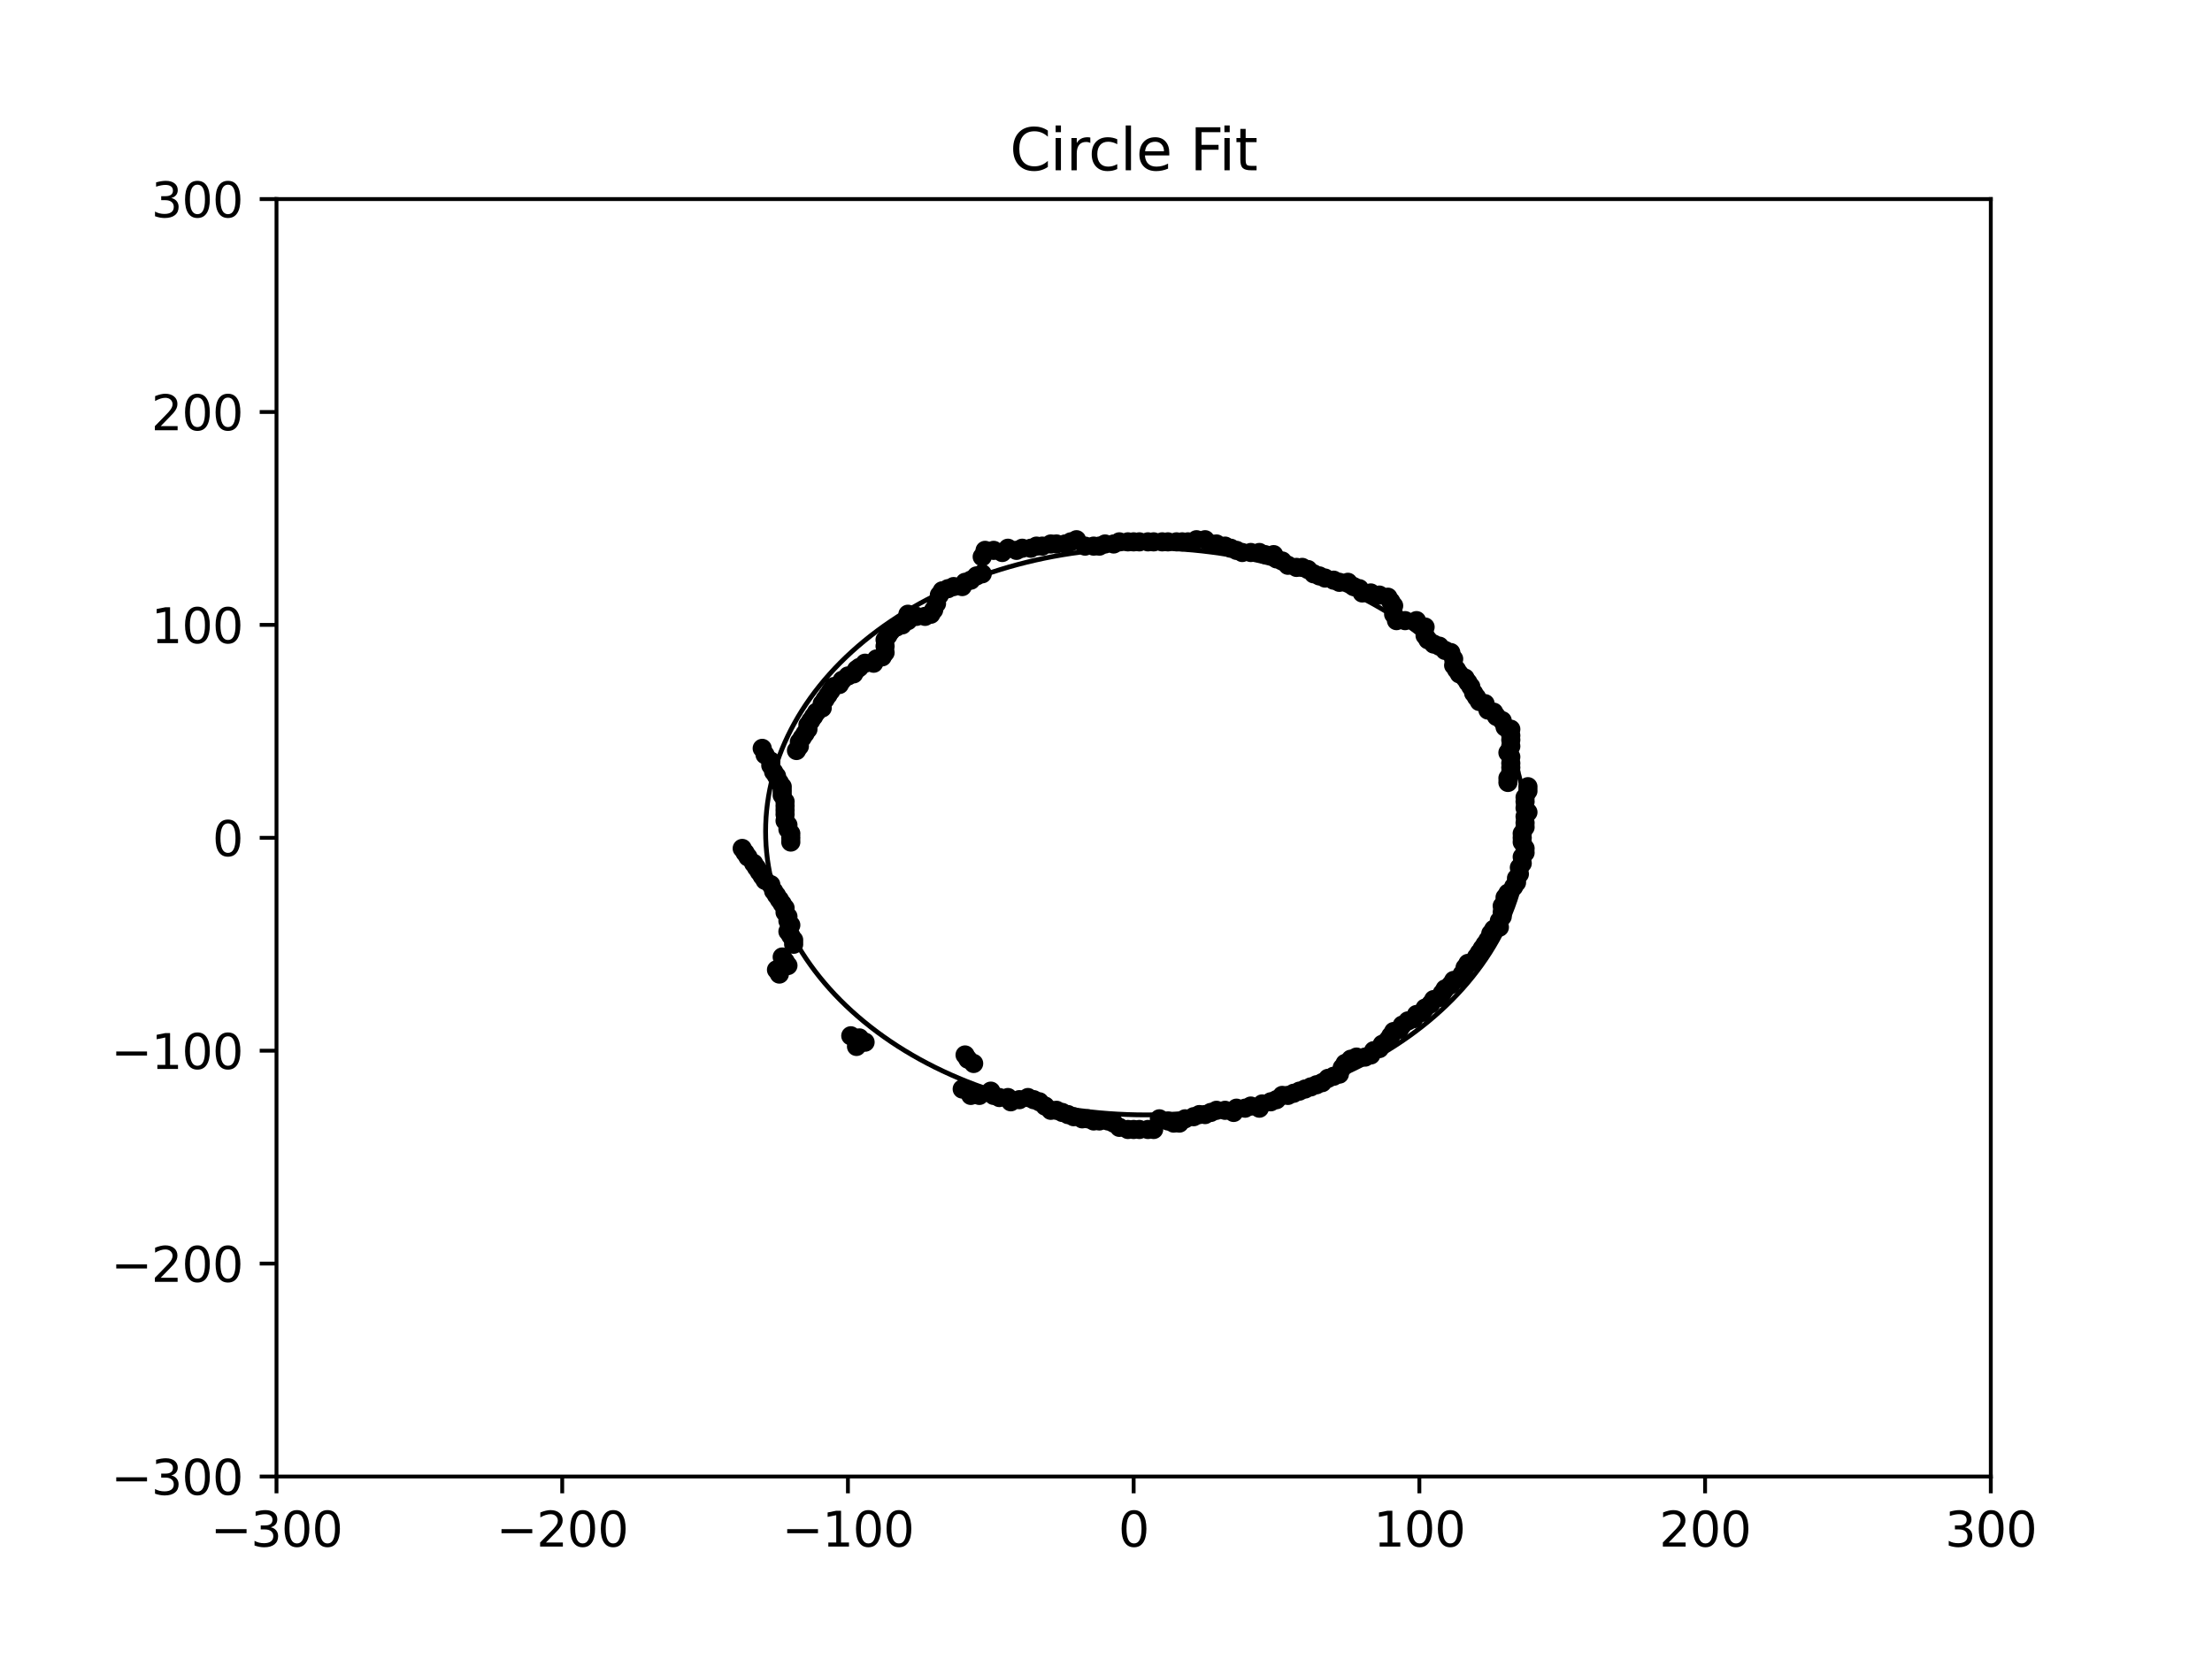 <?xml version="1.0" encoding="utf-8" standalone="no"?>
<!DOCTYPE svg PUBLIC "-//W3C//DTD SVG 1.1//EN"
  "http://www.w3.org/Graphics/SVG/1.1/DTD/svg11.dtd">
<svg xmlns:xlink="http://www.w3.org/1999/xlink" width="460.8pt" height="345.6pt" viewBox="0 0 460.8 345.6" xmlns="http://www.w3.org/2000/svg" version="1.1">
 <defs>
  <style type="text/css">*{stroke-linejoin: round; stroke-linecap: butt}</style>
 </defs>
 <g id="figure_1">
  <g id="patch_1">
   <path d="M 0 345.6 
L 460.8 345.6 
L 460.8 0 
L 0 0 
z
" style="fill: #ffffff"/>
  </g>
  <g id="axes_1">
   <g id="patch_2">
    <path d="M 57.6 307.584 
L 414.72 307.584 
L 414.72 41.472 
L 57.6 41.472 
z
" style="fill: #ffffff"/>
   </g>
   <g id="patch_3">
    <path d="M 238.741 232.253 
C 259.759 232.253 279.919 226.031 294.781 214.956 
C 309.643 203.882 317.994 188.859 317.994 173.197 
C 317.994 157.536 309.643 142.513 294.781 131.439 
C 279.919 120.364 259.759 114.142 238.741 114.142 
C 217.723 114.142 197.563 120.364 182.701 131.439 
C 167.839 142.513 159.489 157.536 159.489 173.197 
C 159.489 188.859 167.839 203.882 182.701 214.956 
C 197.563 226.031 217.723 232.253 238.741 232.253 
L 238.741 232.253 
z
" clip-path="url(#pe136d17b15)" style="fill: none; stroke: #000000; stroke-linejoin: miter"/>
   </g>
   <g id="matplotlib.axis_1">
    <g id="xtick_1">
     <g id="line2d_1">
      <defs>
       <path id="m16ba07cbfb" d="M 0 0 
L 0 3.5 
" style="stroke: #000000; stroke-width: 0.8"/>
      </defs>
      <g>
       <use xlink:href="#m16ba07cbfb" x="57.6" y="307.584" style="stroke: #000000; stroke-width: 0.8"/>
      </g>
     </g>
     <g id="text_1">
      <!-- −300 -->
      <g transform="translate(43.866 322.182) scale(0.1 -0.1)">
       <defs>
        <path id="DejaVuSans-2212" d="M 678 2272 
L 4684 2272 
L 4684 1741 
L 678 1741 
L 678 2272 
z
" transform="scale(0.016)"/>
        <path id="DejaVuSans-33" d="M 2597 2516 
Q 3050 2419 3304 2112 
Q 3559 1806 3559 1356 
Q 3559 666 3084 287 
Q 2609 -91 1734 -91 
Q 1441 -91 1130 -33 
Q 819 25 488 141 
L 488 750 
Q 750 597 1062 519 
Q 1375 441 1716 441 
Q 2309 441 2620 675 
Q 2931 909 2931 1356 
Q 2931 1769 2642 2001 
Q 2353 2234 1838 2234 
L 1294 2234 
L 1294 2753 
L 1863 2753 
Q 2328 2753 2575 2939 
Q 2822 3125 2822 3475 
Q 2822 3834 2567 4026 
Q 2313 4219 1838 4219 
Q 1578 4219 1281 4162 
Q 984 4106 628 3988 
L 628 4550 
Q 988 4650 1302 4700 
Q 1616 4750 1894 4750 
Q 2613 4750 3031 4423 
Q 3450 4097 3450 3541 
Q 3450 3153 3228 2886 
Q 3006 2619 2597 2516 
z
" transform="scale(0.016)"/>
        <path id="DejaVuSans-30" d="M 2034 4250 
Q 1547 4250 1301 3770 
Q 1056 3291 1056 2328 
Q 1056 1369 1301 889 
Q 1547 409 2034 409 
Q 2525 409 2770 889 
Q 3016 1369 3016 2328 
Q 3016 3291 2770 3770 
Q 2525 4250 2034 4250 
z
M 2034 4750 
Q 2819 4750 3233 4129 
Q 3647 3509 3647 2328 
Q 3647 1150 3233 529 
Q 2819 -91 2034 -91 
Q 1250 -91 836 529 
Q 422 1150 422 2328 
Q 422 3509 836 4129 
Q 1250 4750 2034 4750 
z
" transform="scale(0.016)"/>
       </defs>
       <use xlink:href="#DejaVuSans-2212"/>
       <use xlink:href="#DejaVuSans-33" x="83.789"/>
       <use xlink:href="#DejaVuSans-30" x="147.412"/>
       <use xlink:href="#DejaVuSans-30" x="211.035"/>
      </g>
     </g>
    </g>
    <g id="xtick_2">
     <g id="line2d_2">
      <g>
       <use xlink:href="#m16ba07cbfb" x="117.12" y="307.584" style="stroke: #000000; stroke-width: 0.8"/>
      </g>
     </g>
     <g id="text_2">
      <!-- −200 -->
      <g transform="translate(103.386 322.182) scale(0.1 -0.1)">
       <defs>
        <path id="DejaVuSans-32" d="M 1228 531 
L 3431 531 
L 3431 0 
L 469 0 
L 469 531 
Q 828 903 1448 1529 
Q 2069 2156 2228 2338 
Q 2531 2678 2651 2914 
Q 2772 3150 2772 3378 
Q 2772 3750 2511 3984 
Q 2250 4219 1831 4219 
Q 1534 4219 1204 4116 
Q 875 4013 500 3803 
L 500 4441 
Q 881 4594 1212 4672 
Q 1544 4750 1819 4750 
Q 2544 4750 2975 4387 
Q 3406 4025 3406 3419 
Q 3406 3131 3298 2873 
Q 3191 2616 2906 2266 
Q 2828 2175 2409 1742 
Q 1991 1309 1228 531 
z
" transform="scale(0.016)"/>
       </defs>
       <use xlink:href="#DejaVuSans-2212"/>
       <use xlink:href="#DejaVuSans-32" x="83.789"/>
       <use xlink:href="#DejaVuSans-30" x="147.412"/>
       <use xlink:href="#DejaVuSans-30" x="211.035"/>
      </g>
     </g>
    </g>
    <g id="xtick_3">
     <g id="line2d_3">
      <g>
       <use xlink:href="#m16ba07cbfb" x="176.64" y="307.584" style="stroke: #000000; stroke-width: 0.8"/>
      </g>
     </g>
     <g id="text_3">
      <!-- −100 -->
      <g transform="translate(162.906 322.182) scale(0.1 -0.1)">
       <defs>
        <path id="DejaVuSans-31" d="M 794 531 
L 1825 531 
L 1825 4091 
L 703 3866 
L 703 4441 
L 1819 4666 
L 2450 4666 
L 2450 531 
L 3481 531 
L 3481 0 
L 794 0 
L 794 531 
z
" transform="scale(0.016)"/>
       </defs>
       <use xlink:href="#DejaVuSans-2212"/>
       <use xlink:href="#DejaVuSans-31" x="83.789"/>
       <use xlink:href="#DejaVuSans-30" x="147.412"/>
       <use xlink:href="#DejaVuSans-30" x="211.035"/>
      </g>
     </g>
    </g>
    <g id="xtick_4">
     <g id="line2d_4">
      <g>
       <use xlink:href="#m16ba07cbfb" x="236.16" y="307.584" style="stroke: #000000; stroke-width: 0.8"/>
      </g>
     </g>
     <g id="text_4">
      <!-- 0 -->
      <g transform="translate(232.979 322.182) scale(0.1 -0.1)">
       <use xlink:href="#DejaVuSans-30"/>
      </g>
     </g>
    </g>
    <g id="xtick_5">
     <g id="line2d_5">
      <g>
       <use xlink:href="#m16ba07cbfb" x="295.68" y="307.584" style="stroke: #000000; stroke-width: 0.8"/>
      </g>
     </g>
     <g id="text_5">
      <!-- 100 -->
      <g transform="translate(286.136 322.182) scale(0.1 -0.1)">
       <use xlink:href="#DejaVuSans-31"/>
       <use xlink:href="#DejaVuSans-30" x="63.623"/>
       <use xlink:href="#DejaVuSans-30" x="127.246"/>
      </g>
     </g>
    </g>
    <g id="xtick_6">
     <g id="line2d_6">
      <g>
       <use xlink:href="#m16ba07cbfb" x="355.2" y="307.584" style="stroke: #000000; stroke-width: 0.8"/>
      </g>
     </g>
     <g id="text_6">
      <!-- 200 -->
      <g transform="translate(345.656 322.182) scale(0.1 -0.1)">
       <use xlink:href="#DejaVuSans-32"/>
       <use xlink:href="#DejaVuSans-30" x="63.623"/>
       <use xlink:href="#DejaVuSans-30" x="127.246"/>
      </g>
     </g>
    </g>
    <g id="xtick_7">
     <g id="line2d_7">
      <g>
       <use xlink:href="#m16ba07cbfb" x="414.72" y="307.584" style="stroke: #000000; stroke-width: 0.8"/>
      </g>
     </g>
     <g id="text_7">
      <!-- 300 -->
      <g transform="translate(405.176 322.182) scale(0.1 -0.1)">
       <use xlink:href="#DejaVuSans-33"/>
       <use xlink:href="#DejaVuSans-30" x="63.623"/>
       <use xlink:href="#DejaVuSans-30" x="127.246"/>
      </g>
     </g>
    </g>
   </g>
   <g id="matplotlib.axis_2">
    <g id="ytick_1">
     <g id="line2d_8">
      <defs>
       <path id="mc8b2692cc8" d="M 0 0 
L -3.5 0 
" style="stroke: #000000; stroke-width: 0.8"/>
      </defs>
      <g>
       <use xlink:href="#mc8b2692cc8" x="57.6" y="307.584" style="stroke: #000000; stroke-width: 0.8"/>
      </g>
     </g>
     <g id="text_8">
      <!-- −300 -->
      <g transform="translate(23.133 311.383) scale(0.1 -0.1)">
       <use xlink:href="#DejaVuSans-2212"/>
       <use xlink:href="#DejaVuSans-33" x="83.789"/>
       <use xlink:href="#DejaVuSans-30" x="147.412"/>
       <use xlink:href="#DejaVuSans-30" x="211.035"/>
      </g>
     </g>
    </g>
    <g id="ytick_2">
     <g id="line2d_9">
      <g>
       <use xlink:href="#mc8b2692cc8" x="57.6" y="263.232" style="stroke: #000000; stroke-width: 0.8"/>
      </g>
     </g>
     <g id="text_9">
      <!-- −200 -->
      <g transform="translate(23.133 267.031) scale(0.1 -0.1)">
       <use xlink:href="#DejaVuSans-2212"/>
       <use xlink:href="#DejaVuSans-32" x="83.789"/>
       <use xlink:href="#DejaVuSans-30" x="147.412"/>
       <use xlink:href="#DejaVuSans-30" x="211.035"/>
      </g>
     </g>
    </g>
    <g id="ytick_3">
     <g id="line2d_10">
      <g>
       <use xlink:href="#mc8b2692cc8" x="57.6" y="218.88" style="stroke: #000000; stroke-width: 0.8"/>
      </g>
     </g>
     <g id="text_10">
      <!-- −100 -->
      <g transform="translate(23.133 222.679) scale(0.1 -0.1)">
       <use xlink:href="#DejaVuSans-2212"/>
       <use xlink:href="#DejaVuSans-31" x="83.789"/>
       <use xlink:href="#DejaVuSans-30" x="147.412"/>
       <use xlink:href="#DejaVuSans-30" x="211.035"/>
      </g>
     </g>
    </g>
    <g id="ytick_4">
     <g id="line2d_11">
      <g>
       <use xlink:href="#mc8b2692cc8" x="57.6" y="174.528" style="stroke: #000000; stroke-width: 0.8"/>
      </g>
     </g>
     <g id="text_11">
      <!-- 0 -->
      <g transform="translate(44.237 178.327) scale(0.1 -0.1)">
       <use xlink:href="#DejaVuSans-30"/>
      </g>
     </g>
    </g>
    <g id="ytick_5">
     <g id="line2d_12">
      <g>
       <use xlink:href="#mc8b2692cc8" x="57.6" y="130.176" style="stroke: #000000; stroke-width: 0.8"/>
      </g>
     </g>
     <g id="text_12">
      <!-- 100 -->
      <g transform="translate(31.512 133.975) scale(0.1 -0.1)">
       <use xlink:href="#DejaVuSans-31"/>
       <use xlink:href="#DejaVuSans-30" x="63.623"/>
       <use xlink:href="#DejaVuSans-30" x="127.246"/>
      </g>
     </g>
    </g>
    <g id="ytick_6">
     <g id="line2d_13">
      <g>
       <use xlink:href="#mc8b2692cc8" x="57.6" y="85.824" style="stroke: #000000; stroke-width: 0.8"/>
      </g>
     </g>
     <g id="text_13">
      <!-- 200 -->
      <g transform="translate(31.512 89.623) scale(0.1 -0.1)">
       <use xlink:href="#DejaVuSans-32"/>
       <use xlink:href="#DejaVuSans-30" x="63.623"/>
       <use xlink:href="#DejaVuSans-30" x="127.246"/>
      </g>
     </g>
    </g>
    <g id="ytick_7">
     <g id="line2d_14">
      <g>
       <use xlink:href="#mc8b2692cc8" x="57.6" y="41.472" style="stroke: #000000; stroke-width: 0.8"/>
      </g>
     </g>
     <g id="text_14">
      <!-- 300 -->
      <g transform="translate(31.512 45.271) scale(0.1 -0.1)">
       <use xlink:href="#DejaVuSans-33"/>
       <use xlink:href="#DejaVuSans-30" x="63.623"/>
       <use xlink:href="#DejaVuSans-30" x="127.246"/>
      </g>
     </g>
    </g>
   </g>
   <g id="line2d_15">
    <defs>
     <path id="m5aac2c6576" d="M 0 1.5 
C 0.398 1.5 0.779 1.342 1.061 1.061 
C 1.342 0.779 1.5 0.398 1.5 0 
C 1.5 -0.398 1.342 -0.779 1.061 -1.061 
C 0.779 -1.342 0.398 -1.5 0 -1.5 
C -0.398 -1.5 -0.779 -1.342 -1.061 -1.061 
C -1.342 -0.779 -1.5 -0.398 -1.5 0 
C -1.5 0.398 -1.342 0.779 -1.061 1.061 
C -0.779 1.342 -0.398 1.5 0 1.5 
z
" style="stroke: #000000"/>
    </defs>
    <g clip-path="url(#pe136d17b15)">
     <use xlink:href="#m5aac2c6576" x="164.736" y="174.528" style="stroke: #000000"/>
     <use xlink:href="#m5aac2c6576" x="164.736" y="175.415" style="stroke: #000000"/>
     <use xlink:href="#m5aac2c6576" x="154.618" y="176.746" style="stroke: #000000"/>
     <use xlink:href="#m5aac2c6576" x="155.213" y="177.633" style="stroke: #000000"/>
     <use xlink:href="#m5aac2c6576" x="155.808" y="178.52" style="stroke: #000000"/>
     <use xlink:href="#m5aac2c6576" x="156.998" y="179.85" style="stroke: #000000"/>
     <use xlink:href="#m5aac2c6576" x="157.594" y="180.737" style="stroke: #000000"/>
     <use xlink:href="#m5aac2c6576" x="158.189" y="181.624" style="stroke: #000000"/>
     <use xlink:href="#m5aac2c6576" x="158.784" y="182.511" style="stroke: #000000"/>
     <use xlink:href="#m5aac2c6576" x="159.379" y="183.398" style="stroke: #000000"/>
     <use xlink:href="#m5aac2c6576" x="160.57" y="184.285" style="stroke: #000000"/>
     <use xlink:href="#m5aac2c6576" x="161.165" y="185.616" style="stroke: #000000"/>
     <use xlink:href="#m5aac2c6576" x="161.76" y="186.503" style="stroke: #000000"/>
     <use xlink:href="#m5aac2c6576" x="162.355" y="187.39" style="stroke: #000000"/>
     <use xlink:href="#m5aac2c6576" x="162.95" y="188.277" style="stroke: #000000"/>
     <use xlink:href="#m5aac2c6576" x="163.546" y="189.164" style="stroke: #000000"/>
     <use xlink:href="#m5aac2c6576" x="163.546" y="190.051" style="stroke: #000000"/>
     <use xlink:href="#m5aac2c6576" x="164.141" y="190.938" style="stroke: #000000"/>
     <use xlink:href="#m5aac2c6576" x="164.141" y="191.825" style="stroke: #000000"/>
     <use xlink:href="#m5aac2c6576" x="164.736" y="192.712" style="stroke: #000000"/>
     <use xlink:href="#m5aac2c6576" x="164.141" y="194.043" style="stroke: #000000"/>
     <use xlink:href="#m5aac2c6576" x="164.736" y="194.93" style="stroke: #000000"/>
     <use xlink:href="#m5aac2c6576" x="165.331" y="195.817" style="stroke: #000000"/>
     <use xlink:href="#m5aac2c6576" x="165.331" y="196.704" style="stroke: #000000"/>
     <use xlink:href="#m5aac2c6576" x="161.76" y="202.026" style="stroke: #000000"/>
     <use xlink:href="#m5aac2c6576" x="162.355" y="202.913" style="stroke: #000000"/>
     <use xlink:href="#m5aac2c6576" x="162.95" y="199.365" style="stroke: #000000"/>
     <use xlink:href="#m5aac2c6576" x="163.546" y="200.252" style="stroke: #000000"/>
     <use xlink:href="#m5aac2c6576" x="164.141" y="201.139" style="stroke: #000000"/>
     <use xlink:href="#m5aac2c6576" x="177.235" y="215.775" style="stroke: #000000"/>
     <use xlink:href="#m5aac2c6576" x="178.426" y="217.993" style="stroke: #000000"/>
     <use xlink:href="#m5aac2c6576" x="179.021" y="216.219" style="stroke: #000000"/>
     <use xlink:href="#m5aac2c6576" x="180.211" y="217.106" style="stroke: #000000"/>
     <use xlink:href="#m5aac2c6576" x="201.043" y="219.767" style="stroke: #000000"/>
     <use xlink:href="#m5aac2c6576" x="201.638" y="220.654" style="stroke: #000000"/>
     <use xlink:href="#m5aac2c6576" x="202.829" y="221.541" style="stroke: #000000"/>
     <use xlink:href="#m5aac2c6576" x="200.448" y="226.863" style="stroke: #000000"/>
     <use xlink:href="#m5aac2c6576" x="201.638" y="227.307" style="stroke: #000000"/>
     <use xlink:href="#m5aac2c6576" x="202.234" y="228.194" style="stroke: #000000"/>
     <use xlink:href="#m5aac2c6576" x="204.019" y="228.194" style="stroke: #000000"/>
     <use xlink:href="#m5aac2c6576" x="206.4" y="227.307" style="stroke: #000000"/>
     <use xlink:href="#m5aac2c6576" x="206.995" y="228.194" style="stroke: #000000"/>
     <use xlink:href="#m5aac2c6576" x="208.186" y="228.637" style="stroke: #000000"/>
     <use xlink:href="#m5aac2c6576" x="209.971" y="228.637" style="stroke: #000000"/>
     <use xlink:href="#m5aac2c6576" x="210.566" y="229.524" style="stroke: #000000"/>
     <use xlink:href="#m5aac2c6576" x="212.352" y="229.081" style="stroke: #000000"/>
     <use xlink:href="#m5aac2c6576" x="214.138" y="228.637" style="stroke: #000000"/>
     <use xlink:href="#m5aac2c6576" x="215.328" y="229.081" style="stroke: #000000"/>
     <use xlink:href="#m5aac2c6576" x="216.518" y="229.524" style="stroke: #000000"/>
     <use xlink:href="#m5aac2c6576" x="217.709" y="230.412" style="stroke: #000000"/>
     <use xlink:href="#m5aac2c6576" x="218.899" y="231.299" style="stroke: #000000"/>
     <use xlink:href="#m5aac2c6576" x="220.09" y="231.299" style="stroke: #000000"/>
     <use xlink:href="#m5aac2c6576" x="221.28" y="231.742" style="stroke: #000000"/>
     <use xlink:href="#m5aac2c6576" x="222.47" y="232.186" style="stroke: #000000"/>
     <use xlink:href="#m5aac2c6576" x="223.661" y="232.629" style="stroke: #000000"/>
     <use xlink:href="#m5aac2c6576" x="225.446" y="233.073" style="stroke: #000000"/>
     <use xlink:href="#m5aac2c6576" x="226.637" y="233.073" style="stroke: #000000"/>
     <use xlink:href="#m5aac2c6576" x="227.827" y="233.516" style="stroke: #000000"/>
     <use xlink:href="#m5aac2c6576" x="229.018" y="233.516" style="stroke: #000000"/>
     <use xlink:href="#m5aac2c6576" x="230.803" y="233.516" style="stroke: #000000"/>
     <use xlink:href="#m5aac2c6576" x="231.994" y="233.96" style="stroke: #000000"/>
     <use xlink:href="#m5aac2c6576" x="233.184" y="234.847" style="stroke: #000000"/>
     <use xlink:href="#m5aac2c6576" x="234.97" y="235.29" style="stroke: #000000"/>
     <use xlink:href="#m5aac2c6576" x="236.16" y="235.29" style="stroke: #000000"/>
     <use xlink:href="#m5aac2c6576" x="237.35" y="235.29" style="stroke: #000000"/>
     <use xlink:href="#m5aac2c6576" x="239.136" y="235.29" style="stroke: #000000"/>
     <use xlink:href="#m5aac2c6576" x="240.326" y="235.29" style="stroke: #000000"/>
     <use xlink:href="#m5aac2c6576" x="241.517" y="233.073" style="stroke: #000000"/>
     <use xlink:href="#m5aac2c6576" x="243.302" y="233.516" style="stroke: #000000"/>
     <use xlink:href="#m5aac2c6576" x="244.493" y="233.96" style="stroke: #000000"/>
     <use xlink:href="#m5aac2c6576" x="245.683" y="233.96" style="stroke: #000000"/>
     <use xlink:href="#m5aac2c6576" x="246.874" y="233.073" style="stroke: #000000"/>
     <use xlink:href="#m5aac2c6576" x="248.659" y="232.629" style="stroke: #000000"/>
     <use xlink:href="#m5aac2c6576" x="249.85" y="232.186" style="stroke: #000000"/>
     <use xlink:href="#m5aac2c6576" x="251.04" y="232.186" style="stroke: #000000"/>
     <use xlink:href="#m5aac2c6576" x="252.23" y="231.742" style="stroke: #000000"/>
     <use xlink:href="#m5aac2c6576" x="253.421" y="231.299" style="stroke: #000000"/>
     <use xlink:href="#m5aac2c6576" x="255.206" y="231.299" style="stroke: #000000"/>
     <use xlink:href="#m5aac2c6576" x="256.992" y="231.742" style="stroke: #000000"/>
     <use xlink:href="#m5aac2c6576" x="257.587" y="230.855" style="stroke: #000000"/>
     <use xlink:href="#m5aac2c6576" x="259.373" y="230.855" style="stroke: #000000"/>
     <use xlink:href="#m5aac2c6576" x="260.563" y="230.412" style="stroke: #000000"/>
     <use xlink:href="#m5aac2c6576" x="262.349" y="230.855" style="stroke: #000000"/>
     <use xlink:href="#m5aac2c6576" x="262.944" y="229.968" style="stroke: #000000"/>
     <use xlink:href="#m5aac2c6576" x="264.73" y="229.524" style="stroke: #000000"/>
     <use xlink:href="#m5aac2c6576" x="265.92" y="229.081" style="stroke: #000000"/>
     <use xlink:href="#m5aac2c6576" x="267.11" y="228.194" style="stroke: #000000"/>
     <use xlink:href="#m5aac2c6576" x="268.301" y="228.194" style="stroke: #000000"/>
     <use xlink:href="#m5aac2c6576" x="269.491" y="227.75" style="stroke: #000000"/>
     <use xlink:href="#m5aac2c6576" x="270.682" y="227.307" style="stroke: #000000"/>
     <use xlink:href="#m5aac2c6576" x="271.872" y="226.863" style="stroke: #000000"/>
     <use xlink:href="#m5aac2c6576" x="273.062" y="226.42" style="stroke: #000000"/>
     <use xlink:href="#m5aac2c6576" x="274.253" y="225.976" style="stroke: #000000"/>
     <use xlink:href="#m5aac2c6576" x="275.443" y="225.533" style="stroke: #000000"/>
     <use xlink:href="#m5aac2c6576" x="276.634" y="224.646" style="stroke: #000000"/>
     <use xlink:href="#m5aac2c6576" x="277.824" y="224.202" style="stroke: #000000"/>
     <use xlink:href="#m5aac2c6576" x="279.014" y="223.759" style="stroke: #000000"/>
     <use xlink:href="#m5aac2c6576" x="279.61" y="222.428" style="stroke: #000000"/>
     <use xlink:href="#m5aac2c6576" x="280.205" y="221.541" style="stroke: #000000"/>
     <use xlink:href="#m5aac2c6576" x="281.395" y="220.654" style="stroke: #000000"/>
     <use xlink:href="#m5aac2c6576" x="282.586" y="220.211" style="stroke: #000000"/>
     <use xlink:href="#m5aac2c6576" x="284.371" y="220.211" style="stroke: #000000"/>
     <use xlink:href="#m5aac2c6576" x="285.562" y="219.767" style="stroke: #000000"/>
     <use xlink:href="#m5aac2c6576" x="286.157" y="218.88" style="stroke: #000000"/>
     <use xlink:href="#m5aac2c6576" x="287.347" y="218.436" style="stroke: #000000"/>
     <use xlink:href="#m5aac2c6576" x="287.942" y="217.549" style="stroke: #000000"/>
     <use xlink:href="#m5aac2c6576" x="289.133" y="216.662" style="stroke: #000000"/>
     <use xlink:href="#m5aac2c6576" x="289.728" y="215.775" style="stroke: #000000"/>
     <use xlink:href="#m5aac2c6576" x="290.323" y="214.888" style="stroke: #000000"/>
     <use xlink:href="#m5aac2c6576" x="291.514" y="214.445" style="stroke: #000000"/>
     <use xlink:href="#m5aac2c6576" x="292.109" y="213.558" style="stroke: #000000"/>
     <use xlink:href="#m5aac2c6576" x="293.299" y="212.671" style="stroke: #000000"/>
     <use xlink:href="#m5aac2c6576" x="294.49" y="212.227" style="stroke: #000000"/>
     <use xlink:href="#m5aac2c6576" x="295.085" y="211.34" style="stroke: #000000"/>
     <use xlink:href="#m5aac2c6576" x="296.275" y="210.897" style="stroke: #000000"/>
     <use xlink:href="#m5aac2c6576" x="296.87" y="210.01" style="stroke: #000000"/>
     <use xlink:href="#m5aac2c6576" x="298.061" y="209.123" style="stroke: #000000"/>
     <use xlink:href="#m5aac2c6576" x="298.656" y="208.236" style="stroke: #000000"/>
     <use xlink:href="#m5aac2c6576" x="299.846" y="207.792" style="stroke: #000000"/>
     <use xlink:href="#m5aac2c6576" x="300.442" y="206.905" style="stroke: #000000"/>
     <use xlink:href="#m5aac2c6576" x="301.037" y="206.018" style="stroke: #000000"/>
     <use xlink:href="#m5aac2c6576" x="302.227" y="205.131" style="stroke: #000000"/>
     <use xlink:href="#m5aac2c6576" x="302.822" y="204.244" style="stroke: #000000"/>
     <use xlink:href="#m5aac2c6576" x="304.013" y="203.8" style="stroke: #000000"/>
     <use xlink:href="#m5aac2c6576" x="304.608" y="202.913" style="stroke: #000000"/>
     <use xlink:href="#m5aac2c6576" x="305.203" y="201.583" style="stroke: #000000"/>
     <use xlink:href="#m5aac2c6576" x="305.798" y="200.696" style="stroke: #000000"/>
     <use xlink:href="#m5aac2c6576" x="306.989" y="200.252" style="stroke: #000000"/>
     <use xlink:href="#m5aac2c6576" x="307.584" y="199.365" style="stroke: #000000"/>
     <use xlink:href="#m5aac2c6576" x="308.179" y="198.478" style="stroke: #000000"/>
     <use xlink:href="#m5aac2c6576" x="308.774" y="197.591" style="stroke: #000000"/>
     <use xlink:href="#m5aac2c6576" x="309.37" y="196.704" style="stroke: #000000"/>
     <use xlink:href="#m5aac2c6576" x="309.965" y="195.817" style="stroke: #000000"/>
     <use xlink:href="#m5aac2c6576" x="310.56" y="194.486" style="stroke: #000000"/>
     <use xlink:href="#m5aac2c6576" x="311.155" y="193.599" style="stroke: #000000"/>
     <use xlink:href="#m5aac2c6576" x="312.346" y="193.156" style="stroke: #000000"/>
     <use xlink:href="#m5aac2c6576" x="312.346" y="191.825" style="stroke: #000000"/>
     <use xlink:href="#m5aac2c6576" x="312.941" y="190.938" style="stroke: #000000"/>
     <use xlink:href="#m5aac2c6576" x="312.941" y="190.051" style="stroke: #000000"/>
     <use xlink:href="#m5aac2c6576" x="312.941" y="188.721" style="stroke: #000000"/>
     <use xlink:href="#m5aac2c6576" x="313.536" y="187.834" style="stroke: #000000"/>
     <use xlink:href="#m5aac2c6576" x="313.536" y="186.947" style="stroke: #000000"/>
     <use xlink:href="#m5aac2c6576" x="314.131" y="186.06" style="stroke: #000000"/>
     <use xlink:href="#m5aac2c6576" x="315.322" y="184.729" style="stroke: #000000"/>
     <use xlink:href="#m5aac2c6576" x="315.917" y="183.842" style="stroke: #000000"/>
     <use xlink:href="#m5aac2c6576" x="315.917" y="182.955" style="stroke: #000000"/>
     <use xlink:href="#m5aac2c6576" x="316.512" y="182.068" style="stroke: #000000"/>
     <use xlink:href="#m5aac2c6576" x="316.512" y="180.737" style="stroke: #000000"/>
     <use xlink:href="#m5aac2c6576" x="317.107" y="179.85" style="stroke: #000000"/>
     <use xlink:href="#m5aac2c6576" x="317.107" y="178.52" style="stroke: #000000"/>
     <use xlink:href="#m5aac2c6576" x="317.702" y="177.633" style="stroke: #000000"/>
     <use xlink:href="#m5aac2c6576" x="317.702" y="176.746" style="stroke: #000000"/>
     <use xlink:href="#m5aac2c6576" x="317.107" y="175.415" style="stroke: #000000"/>
     <use xlink:href="#m5aac2c6576" x="317.107" y="174.528" style="stroke: #000000"/>
     <use xlink:href="#m5aac2c6576" x="317.107" y="173.641" style="stroke: #000000"/>
     <use xlink:href="#m5aac2c6576" x="317.702" y="172.31" style="stroke: #000000"/>
     <use xlink:href="#m5aac2c6576" x="317.702" y="171.423" style="stroke: #000000"/>
     <use xlink:href="#m5aac2c6576" x="317.702" y="170.093" style="stroke: #000000"/>
     <use xlink:href="#m5aac2c6576" x="318.298" y="169.206" style="stroke: #000000"/>
     <use xlink:href="#m5aac2c6576" x="317.702" y="168.319" style="stroke: #000000"/>
     <use xlink:href="#m5aac2c6576" x="317.702" y="166.988" style="stroke: #000000"/>
     <use xlink:href="#m5aac2c6576" x="317.702" y="166.101" style="stroke: #000000"/>
     <use xlink:href="#m5aac2c6576" x="318.298" y="164.771" style="stroke: #000000"/>
     <use xlink:href="#m5aac2c6576" x="318.298" y="163.884" style="stroke: #000000"/>
     <use xlink:href="#m5aac2c6576" x="314.131" y="162.996" style="stroke: #000000"/>
     <use xlink:href="#m5aac2c6576" x="314.131" y="162.109" style="stroke: #000000"/>
     <use xlink:href="#m5aac2c6576" x="314.726" y="160.779" style="stroke: #000000"/>
     <use xlink:href="#m5aac2c6576" x="314.726" y="159.892" style="stroke: #000000"/>
     <use xlink:href="#m5aac2c6576" x="314.726" y="159.005" style="stroke: #000000"/>
     <use xlink:href="#m5aac2c6576" x="314.726" y="157.674" style="stroke: #000000"/>
     <use xlink:href="#m5aac2c6576" x="314.131" y="156.787" style="stroke: #000000"/>
     <use xlink:href="#m5aac2c6576" x="314.726" y="155.457" style="stroke: #000000"/>
     <use xlink:href="#m5aac2c6576" x="314.726" y="154.126" style="stroke: #000000"/>
     <use xlink:href="#m5aac2c6576" x="314.726" y="153.239" style="stroke: #000000"/>
     <use xlink:href="#m5aac2c6576" x="314.726" y="151.908" style="stroke: #000000"/>
     <use xlink:href="#m5aac2c6576" x="313.536" y="151.465" style="stroke: #000000"/>
     <use xlink:href="#m5aac2c6576" x="312.941" y="150.134" style="stroke: #000000"/>
     <use xlink:href="#m5aac2c6576" x="311.75" y="149.247" style="stroke: #000000"/>
     <use xlink:href="#m5aac2c6576" x="311.155" y="148.36" style="stroke: #000000"/>
     <use xlink:href="#m5aac2c6576" x="309.965" y="147.917" style="stroke: #000000"/>
     <use xlink:href="#m5aac2c6576" x="309.37" y="146.586" style="stroke: #000000"/>
     <use xlink:href="#m5aac2c6576" x="308.179" y="146.143" style="stroke: #000000"/>
     <use xlink:href="#m5aac2c6576" x="307.584" y="145.256" style="stroke: #000000"/>
     <use xlink:href="#m5aac2c6576" x="306.989" y="144.369" style="stroke: #000000"/>
     <use xlink:href="#m5aac2c6576" x="306.394" y="143.038" style="stroke: #000000"/>
     <use xlink:href="#m5aac2c6576" x="305.798" y="142.151" style="stroke: #000000"/>
     <use xlink:href="#m5aac2c6576" x="305.203" y="141.264" style="stroke: #000000"/>
     <use xlink:href="#m5aac2c6576" x="304.013" y="140.377" style="stroke: #000000"/>
     <use xlink:href="#m5aac2c6576" x="303.418" y="139.49" style="stroke: #000000"/>
     <use xlink:href="#m5aac2c6576" x="302.822" y="138.603" style="stroke: #000000"/>
     <use xlink:href="#m5aac2c6576" x="302.822" y="137.272" style="stroke: #000000"/>
     <use xlink:href="#m5aac2c6576" x="302.227" y="135.942" style="stroke: #000000"/>
     <use xlink:href="#m5aac2c6576" x="301.037" y="135.498" style="stroke: #000000"/>
     <use xlink:href="#m5aac2c6576" x="299.846" y="134.611" style="stroke: #000000"/>
     <use xlink:href="#m5aac2c6576" x="298.656" y="134.168" style="stroke: #000000"/>
     <use xlink:href="#m5aac2c6576" x="297.466" y="133.281" style="stroke: #000000"/>
     <use xlink:href="#m5aac2c6576" x="296.87" y="132.394" style="stroke: #000000"/>
     <use xlink:href="#m5aac2c6576" x="296.87" y="130.62" style="stroke: #000000"/>
     <use xlink:href="#m5aac2c6576" x="295.68" y="130.176" style="stroke: #000000"/>
     <use xlink:href="#m5aac2c6576" x="295.085" y="129.289" style="stroke: #000000"/>
     <use xlink:href="#m5aac2c6576" x="292.704" y="129.289" style="stroke: #000000"/>
     <use xlink:href="#m5aac2c6576" x="290.918" y="129.289" style="stroke: #000000"/>
     <use xlink:href="#m5aac2c6576" x="290.323" y="127.958" style="stroke: #000000"/>
     <use xlink:href="#m5aac2c6576" x="290.323" y="126.184" style="stroke: #000000"/>
     <use xlink:href="#m5aac2c6576" x="289.728" y="125.297" style="stroke: #000000"/>
     <use xlink:href="#m5aac2c6576" x="289.133" y="124.41" style="stroke: #000000"/>
     <use xlink:href="#m5aac2c6576" x="287.347" y="123.967" style="stroke: #000000"/>
     <use xlink:href="#m5aac2c6576" x="285.562" y="123.523" style="stroke: #000000"/>
     <use xlink:href="#m5aac2c6576" x="283.776" y="123.523" style="stroke: #000000"/>
     <use xlink:href="#m5aac2c6576" x="283.181" y="122.636" style="stroke: #000000"/>
     <use xlink:href="#m5aac2c6576" x="281.99" y="122.193" style="stroke: #000000"/>
     <use xlink:href="#m5aac2c6576" x="280.8" y="121.306" style="stroke: #000000"/>
     <use xlink:href="#m5aac2c6576" x="279.014" y="121.306" style="stroke: #000000"/>
     <use xlink:href="#m5aac2c6576" x="277.824" y="120.862" style="stroke: #000000"/>
     <use xlink:href="#m5aac2c6576" x="276.038" y="120.419" style="stroke: #000000"/>
     <use xlink:href="#m5aac2c6576" x="274.848" y="119.975" style="stroke: #000000"/>
     <use xlink:href="#m5aac2c6576" x="273.658" y="119.532" style="stroke: #000000"/>
     <use xlink:href="#m5aac2c6576" x="272.467" y="118.644" style="stroke: #000000"/>
     <use xlink:href="#m5aac2c6576" x="271.277" y="118.201" style="stroke: #000000"/>
     <use xlink:href="#m5aac2c6576" x="270.086" y="118.201" style="stroke: #000000"/>
     <use xlink:href="#m5aac2c6576" x="268.301" y="117.757" style="stroke: #000000"/>
     <use xlink:href="#m5aac2c6576" x="267.11" y="116.87" style="stroke: #000000"/>
     <use xlink:href="#m5aac2c6576" x="265.92" y="116.427" style="stroke: #000000"/>
     <use xlink:href="#m5aac2c6576" x="265.325" y="115.54" style="stroke: #000000"/>
     <use xlink:href="#m5aac2c6576" x="263.539" y="115.54" style="stroke: #000000"/>
     <use xlink:href="#m5aac2c6576" x="262.349" y="115.096" style="stroke: #000000"/>
     <use xlink:href="#m5aac2c6576" x="260.563" y="115.096" style="stroke: #000000"/>
     <use xlink:href="#m5aac2c6576" x="258.778" y="115.096" style="stroke: #000000"/>
     <use xlink:href="#m5aac2c6576" x="257.587" y="114.653" style="stroke: #000000"/>
     <use xlink:href="#m5aac2c6576" x="256.397" y="114.209" style="stroke: #000000"/>
     <use xlink:href="#m5aac2c6576" x="255.206" y="113.766" style="stroke: #000000"/>
     <use xlink:href="#m5aac2c6576" x="253.421" y="113.322" style="stroke: #000000"/>
     <use xlink:href="#m5aac2c6576" x="252.23" y="113.322" style="stroke: #000000"/>
     <use xlink:href="#m5aac2c6576" x="251.04" y="112.435" style="stroke: #000000"/>
     <use xlink:href="#m5aac2c6576" x="249.254" y="112.435" style="stroke: #000000"/>
     <use xlink:href="#m5aac2c6576" x="247.469" y="112.879" style="stroke: #000000"/>
     <use xlink:href="#m5aac2c6576" x="246.278" y="112.879" style="stroke: #000000"/>
     <use xlink:href="#m5aac2c6576" x="245.088" y="112.879" style="stroke: #000000"/>
     <use xlink:href="#m5aac2c6576" x="243.302" y="112.879" style="stroke: #000000"/>
     <use xlink:href="#m5aac2c6576" x="242.112" y="112.879" style="stroke: #000000"/>
     <use xlink:href="#m5aac2c6576" x="240.326" y="112.879" style="stroke: #000000"/>
     <use xlink:href="#m5aac2c6576" x="239.136" y="112.879" style="stroke: #000000"/>
     <use xlink:href="#m5aac2c6576" x="237.35" y="112.879" style="stroke: #000000"/>
     <use xlink:href="#m5aac2c6576" x="236.16" y="112.879" style="stroke: #000000"/>
     <use xlink:href="#m5aac2c6576" x="234.97" y="112.879" style="stroke: #000000"/>
     <use xlink:href="#m5aac2c6576" x="233.184" y="112.879" style="stroke: #000000"/>
     <use xlink:href="#m5aac2c6576" x="231.994" y="113.322" style="stroke: #000000"/>
     <use xlink:href="#m5aac2c6576" x="230.208" y="113.322" style="stroke: #000000"/>
     <use xlink:href="#m5aac2c6576" x="229.018" y="113.766" style="stroke: #000000"/>
     <use xlink:href="#m5aac2c6576" x="227.827" y="113.766" style="stroke: #000000"/>
     <use xlink:href="#m5aac2c6576" x="226.042" y="113.766" style="stroke: #000000"/>
     <use xlink:href="#m5aac2c6576" x="224.256" y="112.435" style="stroke: #000000"/>
     <use xlink:href="#m5aac2c6576" x="223.066" y="112.879" style="stroke: #000000"/>
     <use xlink:href="#m5aac2c6576" x="221.875" y="113.322" style="stroke: #000000"/>
     <use xlink:href="#m5aac2c6576" x="220.09" y="113.322" style="stroke: #000000"/>
     <use xlink:href="#m5aac2c6576" x="218.899" y="113.322" style="stroke: #000000"/>
     <use xlink:href="#m5aac2c6576" x="217.114" y="113.766" style="stroke: #000000"/>
     <use xlink:href="#m5aac2c6576" x="215.923" y="113.766" style="stroke: #000000"/>
     <use xlink:href="#m5aac2c6576" x="214.733" y="114.209" style="stroke: #000000"/>
     <use xlink:href="#m5aac2c6576" x="212.947" y="114.209" style="stroke: #000000"/>
     <use xlink:href="#m5aac2c6576" x="211.757" y="114.653" style="stroke: #000000"/>
     <use xlink:href="#m5aac2c6576" x="209.971" y="114.209" style="stroke: #000000"/>
     <use xlink:href="#m5aac2c6576" x="208.781" y="115.096" style="stroke: #000000"/>
     <use xlink:href="#m5aac2c6576" x="206.995" y="114.653" style="stroke: #000000"/>
     <use xlink:href="#m5aac2c6576" x="205.21" y="114.653" style="stroke: #000000"/>
     <use xlink:href="#m5aac2c6576" x="204.614" y="115.983" style="stroke: #000000"/>
     <use xlink:href="#m5aac2c6576" x="204.614" y="119.532" style="stroke: #000000"/>
     <use xlink:href="#m5aac2c6576" x="203.424" y="119.975" style="stroke: #000000"/>
     <use xlink:href="#m5aac2c6576" x="202.234" y="120.862" style="stroke: #000000"/>
     <use xlink:href="#m5aac2c6576" x="201.043" y="121.306" style="stroke: #000000"/>
     <use xlink:href="#m5aac2c6576" x="200.448" y="122.193" style="stroke: #000000"/>
     <use xlink:href="#m5aac2c6576" x="198.662" y="122.193" style="stroke: #000000"/>
     <use xlink:href="#m5aac2c6576" x="197.472" y="122.636" style="stroke: #000000"/>
     <use xlink:href="#m5aac2c6576" x="196.282" y="123.08" style="stroke: #000000"/>
     <use xlink:href="#m5aac2c6576" x="195.686" y="123.967" style="stroke: #000000"/>
     <use xlink:href="#m5aac2c6576" x="195.091" y="125.741" style="stroke: #000000"/>
     <use xlink:href="#m5aac2c6576" x="194.496" y="127.071" style="stroke: #000000"/>
     <use xlink:href="#m5aac2c6576" x="193.901" y="127.958" style="stroke: #000000"/>
     <use xlink:href="#m5aac2c6576" x="192.71" y="128.402" style="stroke: #000000"/>
     <use xlink:href="#m5aac2c6576" x="190.925" y="128.402" style="stroke: #000000"/>
     <use xlink:href="#m5aac2c6576" x="189.139" y="127.958" style="stroke: #000000"/>
     <use xlink:href="#m5aac2c6576" x="189.139" y="129.289" style="stroke: #000000"/>
     <use xlink:href="#m5aac2c6576" x="187.949" y="130.176" style="stroke: #000000"/>
     <use xlink:href="#m5aac2c6576" x="186.758" y="130.62" style="stroke: #000000"/>
     <use xlink:href="#m5aac2c6576" x="185.568" y="131.507" style="stroke: #000000"/>
     <use xlink:href="#m5aac2c6576" x="184.973" y="132.394" style="stroke: #000000"/>
     <use xlink:href="#m5aac2c6576" x="184.378" y="133.281" style="stroke: #000000"/>
     <use xlink:href="#m5aac2c6576" x="184.378" y="134.611" style="stroke: #000000"/>
     <use xlink:href="#m5aac2c6576" x="184.378" y="135.942" style="stroke: #000000"/>
     <use xlink:href="#m5aac2c6576" x="183.782" y="136.829" style="stroke: #000000"/>
     <use xlink:href="#m5aac2c6576" x="182.592" y="137.272" style="stroke: #000000"/>
     <use xlink:href="#m5aac2c6576" x="181.997" y="138.159" style="stroke: #000000"/>
     <use xlink:href="#m5aac2c6576" x="180.211" y="138.159" style="stroke: #000000"/>
     <use xlink:href="#m5aac2c6576" x="179.021" y="139.046" style="stroke: #000000"/>
     <use xlink:href="#m5aac2c6576" x="178.426" y="139.49" style="stroke: #000000"/>
     <use xlink:href="#m5aac2c6576" x="177.83" y="140.377" style="stroke: #000000"/>
     <use xlink:href="#m5aac2c6576" x="176.64" y="140.82" style="stroke: #000000"/>
     <use xlink:href="#m5aac2c6576" x="175.45" y="141.708" style="stroke: #000000"/>
     <use xlink:href="#m5aac2c6576" x="174.854" y="142.595" style="stroke: #000000"/>
     <use xlink:href="#m5aac2c6576" x="173.664" y="143.038" style="stroke: #000000"/>
     <use xlink:href="#m5aac2c6576" x="173.069" y="143.925" style="stroke: #000000"/>
     <use xlink:href="#m5aac2c6576" x="172.474" y="144.812" style="stroke: #000000"/>
     <use xlink:href="#m5aac2c6576" x="171.878" y="145.699" style="stroke: #000000"/>
     <use xlink:href="#m5aac2c6576" x="171.283" y="146.586" style="stroke: #000000"/>
     <use xlink:href="#m5aac2c6576" x="171.283" y="147.473" style="stroke: #000000"/>
     <use xlink:href="#m5aac2c6576" x="170.093" y="148.36" style="stroke: #000000"/>
     <use xlink:href="#m5aac2c6576" x="169.498" y="149.247" style="stroke: #000000"/>
     <use xlink:href="#m5aac2c6576" x="168.902" y="150.134" style="stroke: #000000"/>
     <use xlink:href="#m5aac2c6576" x="168.307" y="151.021" style="stroke: #000000"/>
     <use xlink:href="#m5aac2c6576" x="168.307" y="151.908" style="stroke: #000000"/>
     <use xlink:href="#m5aac2c6576" x="167.712" y="152.796" style="stroke: #000000"/>
     <use xlink:href="#m5aac2c6576" x="167.117" y="153.683" style="stroke: #000000"/>
     <use xlink:href="#m5aac2c6576" x="166.522" y="154.57" style="stroke: #000000"/>
     <use xlink:href="#m5aac2c6576" x="166.522" y="155.457" style="stroke: #000000"/>
     <use xlink:href="#m5aac2c6576" x="165.926" y="156.344" style="stroke: #000000"/>
     <use xlink:href="#m5aac2c6576" x="158.784" y="155.9" style="stroke: #000000"/>
     <use xlink:href="#m5aac2c6576" x="159.379" y="157.231" style="stroke: #000000"/>
     <use xlink:href="#m5aac2c6576" x="160.57" y="158.561" style="stroke: #000000"/>
     <use xlink:href="#m5aac2c6576" x="160.57" y="159.448" style="stroke: #000000"/>
     <use xlink:href="#m5aac2c6576" x="161.165" y="160.779" style="stroke: #000000"/>
     <use xlink:href="#m5aac2c6576" x="161.76" y="161.666" style="stroke: #000000"/>
     <use xlink:href="#m5aac2c6576" x="162.355" y="162.996" style="stroke: #000000"/>
     <use xlink:href="#m5aac2c6576" x="162.95" y="163.884" style="stroke: #000000"/>
     <use xlink:href="#m5aac2c6576" x="162.95" y="164.771" style="stroke: #000000"/>
     <use xlink:href="#m5aac2c6576" x="162.95" y="165.658" style="stroke: #000000"/>
     <use xlink:href="#m5aac2c6576" x="163.546" y="166.988" style="stroke: #000000"/>
     <use xlink:href="#m5aac2c6576" x="163.546" y="167.875" style="stroke: #000000"/>
     <use xlink:href="#m5aac2c6576" x="163.546" y="168.762" style="stroke: #000000"/>
     <use xlink:href="#m5aac2c6576" x="163.546" y="169.649" style="stroke: #000000"/>
     <use xlink:href="#m5aac2c6576" x="163.546" y="170.98" style="stroke: #000000"/>
     <use xlink:href="#m5aac2c6576" x="164.141" y="171.867" style="stroke: #000000"/>
     <use xlink:href="#m5aac2c6576" x="164.141" y="172.754" style="stroke: #000000"/>
     <use xlink:href="#m5aac2c6576" x="164.736" y="173.641" style="stroke: #000000"/>
    </g>
   </g>
   <g id="patch_4">
    <path d="M 57.6 307.584 
L 57.6 41.472 
" style="fill: none; stroke: #000000; stroke-width: 0.8; stroke-linejoin: miter; stroke-linecap: square"/>
   </g>
   <g id="patch_5">
    <path d="M 414.72 307.584 
L 414.72 41.472 
" style="fill: none; stroke: #000000; stroke-width: 0.8; stroke-linejoin: miter; stroke-linecap: square"/>
   </g>
   <g id="patch_6">
    <path d="M 57.6 307.584 
L 414.72 307.584 
" style="fill: none; stroke: #000000; stroke-width: 0.8; stroke-linejoin: miter; stroke-linecap: square"/>
   </g>
   <g id="patch_7">
    <path d="M 57.6 41.472 
L 414.72 41.472 
" style="fill: none; stroke: #000000; stroke-width: 0.8; stroke-linejoin: miter; stroke-linecap: square"/>
   </g>
   <g id="text_15">
    <!-- Circle Fit -->
    <g transform="translate(210.372 35.472) scale(0.12 -0.12)">
     <defs>
      <path id="DejaVuSans-43" d="M 4122 4306 
L 4122 3641 
Q 3803 3938 3442 4084 
Q 3081 4231 2675 4231 
Q 1875 4231 1450 3742 
Q 1025 3253 1025 2328 
Q 1025 1406 1450 917 
Q 1875 428 2675 428 
Q 3081 428 3442 575 
Q 3803 722 4122 1019 
L 4122 359 
Q 3791 134 3420 21 
Q 3050 -91 2638 -91 
Q 1578 -91 968 557 
Q 359 1206 359 2328 
Q 359 3453 968 4101 
Q 1578 4750 2638 4750 
Q 3056 4750 3426 4639 
Q 3797 4528 4122 4306 
z
" transform="scale(0.016)"/>
      <path id="DejaVuSans-69" d="M 603 3500 
L 1178 3500 
L 1178 0 
L 603 0 
L 603 3500 
z
M 603 4863 
L 1178 4863 
L 1178 4134 
L 603 4134 
L 603 4863 
z
" transform="scale(0.016)"/>
      <path id="DejaVuSans-72" d="M 2631 2963 
Q 2534 3019 2420 3045 
Q 2306 3072 2169 3072 
Q 1681 3072 1420 2755 
Q 1159 2438 1159 1844 
L 1159 0 
L 581 0 
L 581 3500 
L 1159 3500 
L 1159 2956 
Q 1341 3275 1631 3429 
Q 1922 3584 2338 3584 
Q 2397 3584 2469 3576 
Q 2541 3569 2628 3553 
L 2631 2963 
z
" transform="scale(0.016)"/>
      <path id="DejaVuSans-63" d="M 3122 3366 
L 3122 2828 
Q 2878 2963 2633 3030 
Q 2388 3097 2138 3097 
Q 1578 3097 1268 2742 
Q 959 2388 959 1747 
Q 959 1106 1268 751 
Q 1578 397 2138 397 
Q 2388 397 2633 464 
Q 2878 531 3122 666 
L 3122 134 
Q 2881 22 2623 -34 
Q 2366 -91 2075 -91 
Q 1284 -91 818 406 
Q 353 903 353 1747 
Q 353 2603 823 3093 
Q 1294 3584 2113 3584 
Q 2378 3584 2631 3529 
Q 2884 3475 3122 3366 
z
" transform="scale(0.016)"/>
      <path id="DejaVuSans-6c" d="M 603 4863 
L 1178 4863 
L 1178 0 
L 603 0 
L 603 4863 
z
" transform="scale(0.016)"/>
      <path id="DejaVuSans-65" d="M 3597 1894 
L 3597 1613 
L 953 1613 
Q 991 1019 1311 708 
Q 1631 397 2203 397 
Q 2534 397 2845 478 
Q 3156 559 3463 722 
L 3463 178 
Q 3153 47 2828 -22 
Q 2503 -91 2169 -91 
Q 1331 -91 842 396 
Q 353 884 353 1716 
Q 353 2575 817 3079 
Q 1281 3584 2069 3584 
Q 2775 3584 3186 3129 
Q 3597 2675 3597 1894 
z
M 3022 2063 
Q 3016 2534 2758 2815 
Q 2500 3097 2075 3097 
Q 1594 3097 1305 2825 
Q 1016 2553 972 2059 
L 3022 2063 
z
" transform="scale(0.016)"/>
      <path id="DejaVuSans-20" transform="scale(0.016)"/>
      <path id="DejaVuSans-46" d="M 628 4666 
L 3309 4666 
L 3309 4134 
L 1259 4134 
L 1259 2759 
L 3109 2759 
L 3109 2228 
L 1259 2228 
L 1259 0 
L 628 0 
L 628 4666 
z
" transform="scale(0.016)"/>
      <path id="DejaVuSans-74" d="M 1172 4494 
L 1172 3500 
L 2356 3500 
L 2356 3053 
L 1172 3053 
L 1172 1153 
Q 1172 725 1289 603 
Q 1406 481 1766 481 
L 2356 481 
L 2356 0 
L 1766 0 
Q 1100 0 847 248 
Q 594 497 594 1153 
L 594 3053 
L 172 3053 
L 172 3500 
L 594 3500 
L 594 4494 
L 1172 4494 
z
" transform="scale(0.016)"/>
     </defs>
     <use xlink:href="#DejaVuSans-43"/>
     <use xlink:href="#DejaVuSans-69" x="69.824"/>
     <use xlink:href="#DejaVuSans-72" x="97.607"/>
     <use xlink:href="#DejaVuSans-63" x="136.471"/>
     <use xlink:href="#DejaVuSans-6c" x="191.451"/>
     <use xlink:href="#DejaVuSans-65" x="219.234"/>
     <use xlink:href="#DejaVuSans-20" x="280.758"/>
     <use xlink:href="#DejaVuSans-46" x="312.545"/>
     <use xlink:href="#DejaVuSans-69" x="362.814"/>
     <use xlink:href="#DejaVuSans-74" x="390.598"/>
    </g>
   </g>
  </g>
 </g>
 <defs>
  <clipPath id="pe136d17b15">
   <rect x="57.6" y="41.472" width="357.12" height="266.112"/>
  </clipPath>
 </defs>
</svg>
